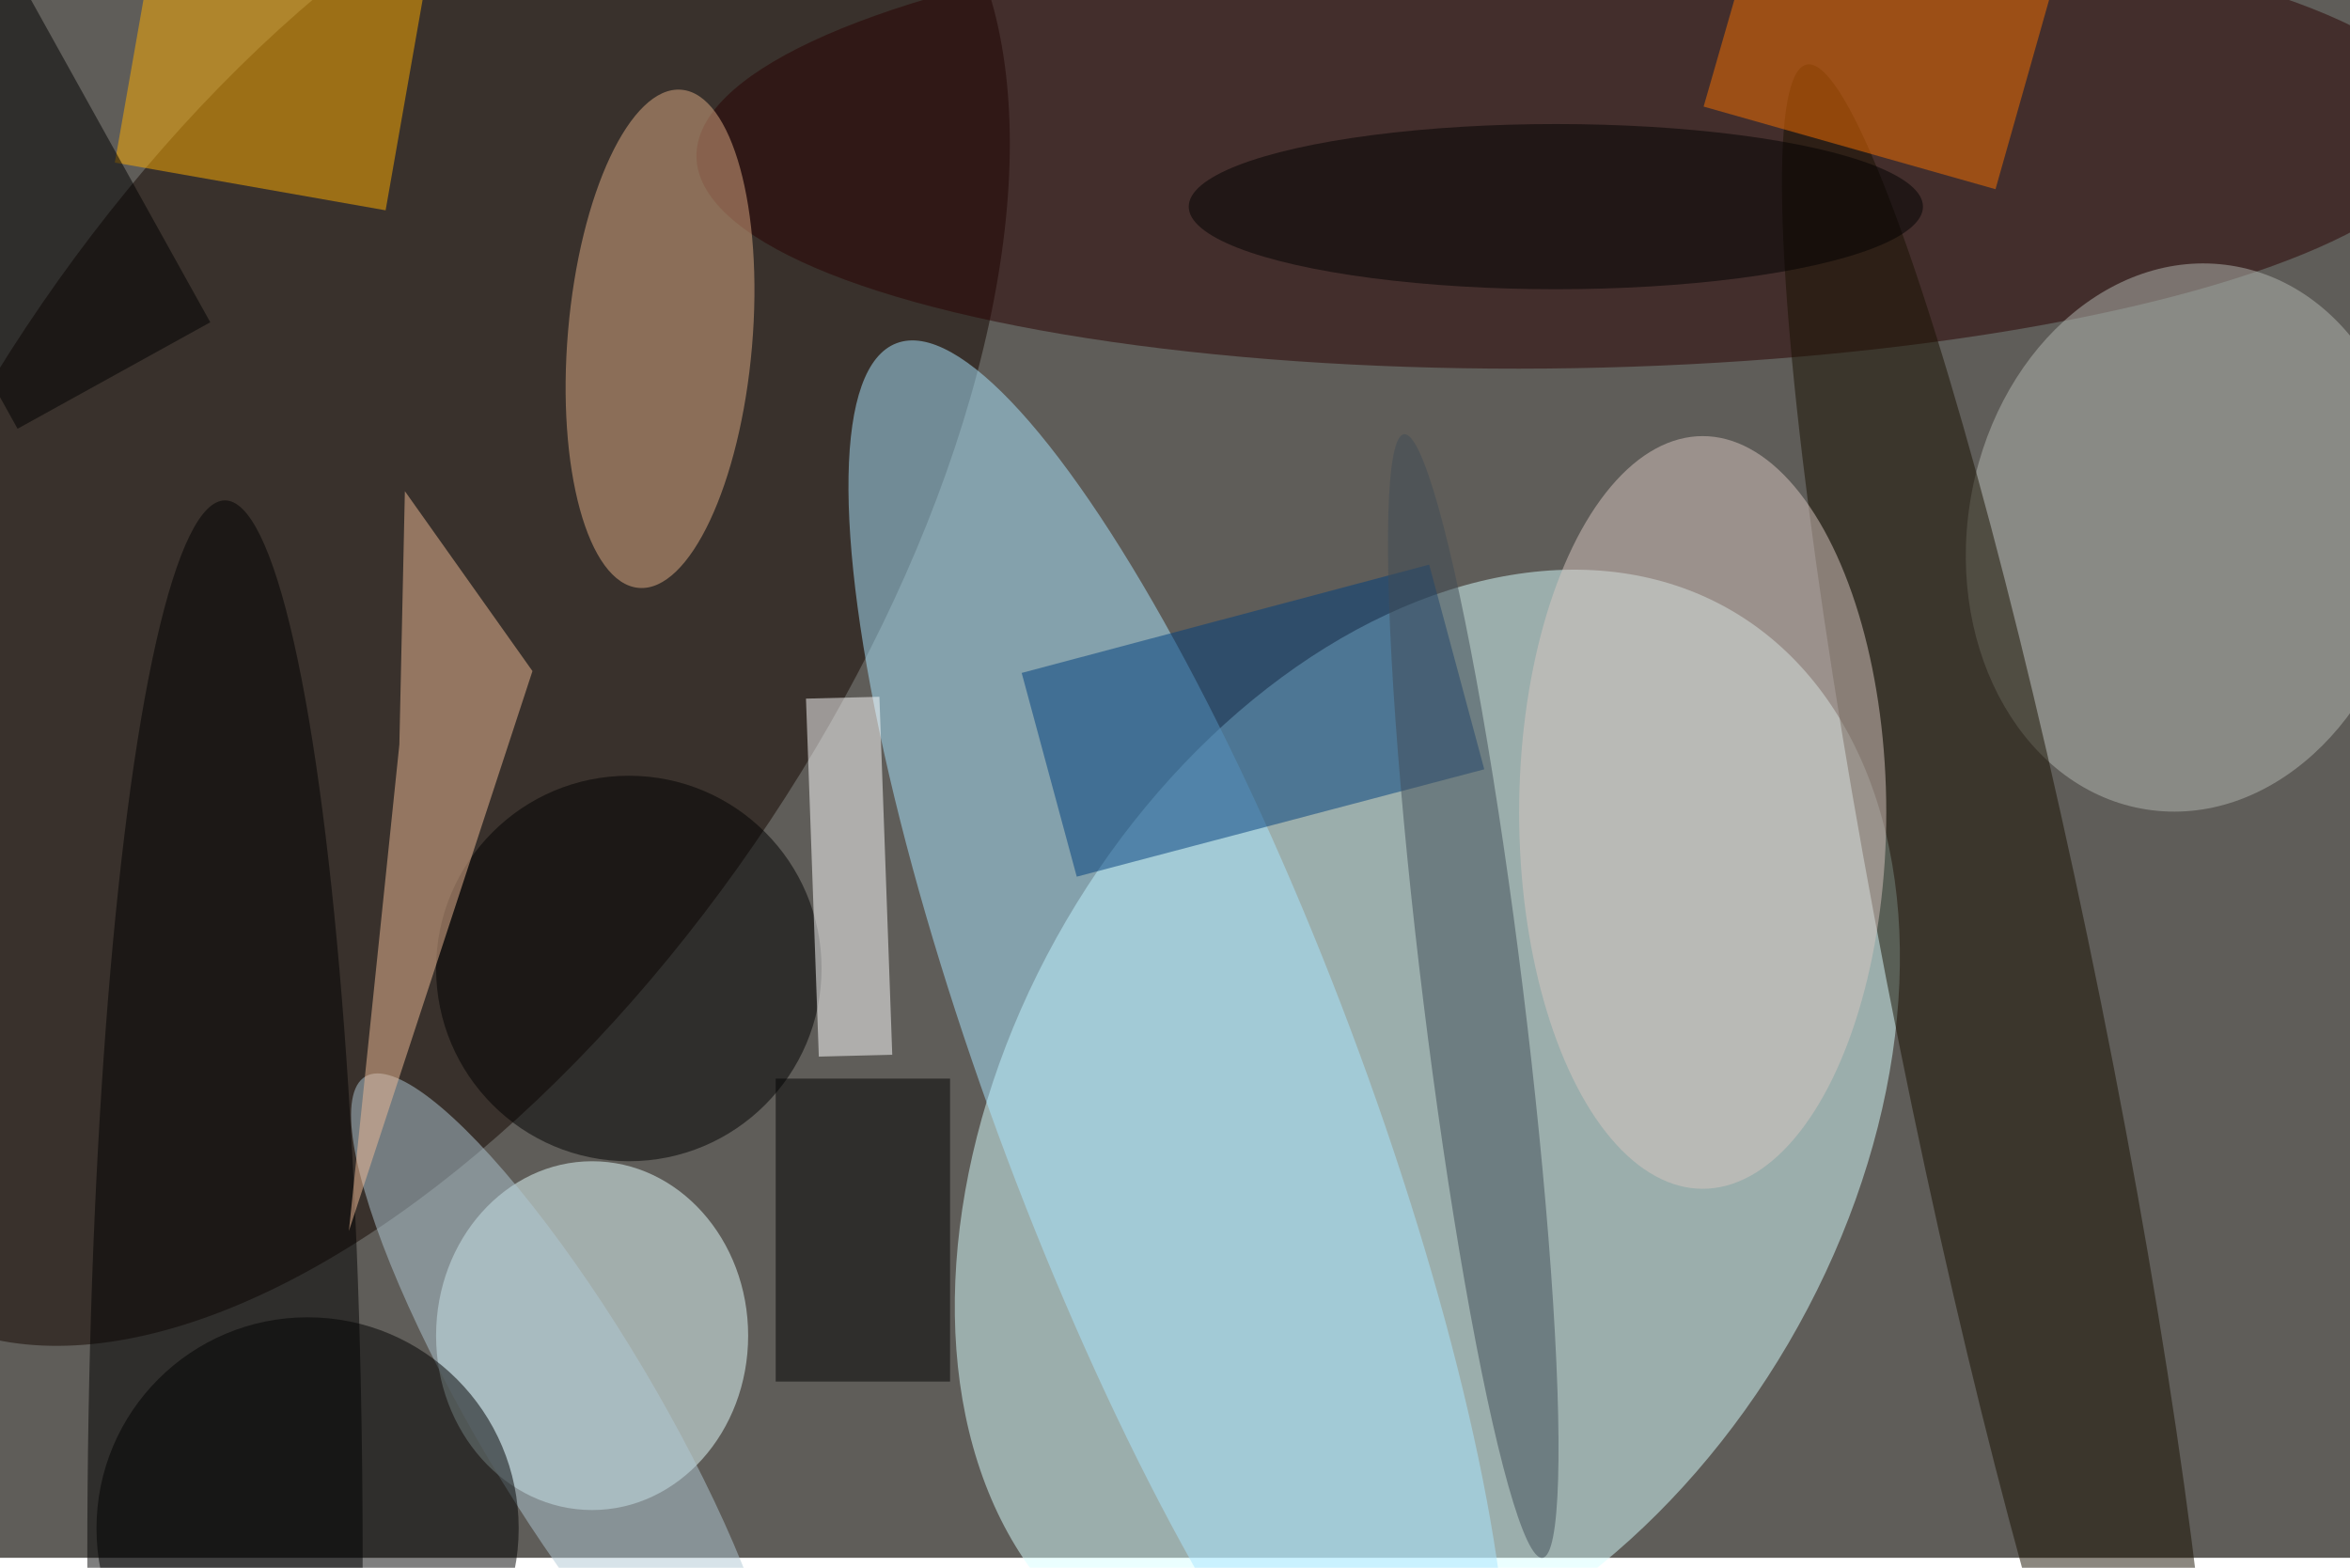 <svg xmlns="http://www.w3.org/2000/svg" viewBox="0 0 700 467"><filter id="b"><feGaussianBlur stdDeviation="12" /></filter><path fill="#5f5d59" d="M0 0h700v464H0z"/><g filter="url(#b)" transform="translate(1.4 1.4) scale(2.734)" fill-opacity=".5"><ellipse fill="#d9ffff" rx="1" ry="1" transform="matrix(39.343 23.021 -33.21 56.756 155 122.8)"/><ellipse fill="#140600" rx="1" ry="1" transform="rotate(123.6 4.8 42.5) scale(95.649 48.638)"/><ellipse fill="#290000" rx="1" ry="1" transform="rotate(179 85.3 8.2) scale(95.38 24.691)"/><ellipse fill="#e6ffff" cx="64" cy="145" rx="17" ry="19"/><ellipse fill="#abe7ff" rx="1" ry="1" transform="matrix(-30.723 -81.723 18.708 -7.033 127.9 118.6)"/><ellipse cx="24" cy="169" rx="15" ry="115"/><ellipse fill="#b5b8b2" rx="1" ry="1" transform="rotate(98.8 94.1 131) scale(29.983 24.133)"/><ellipse fill="#181100" rx="1" ry="1" transform="matrix(11.004 -2.219 21.066 104.477 217.4 111)"/><ellipse fill="#dfac85" rx="1" ry="1" transform="matrix(-2.326 27.136 -10.018 -.859 71.4 36.4)"/><path fill="#ffae00" d="M46-3.2l-4.5 25.6L12 17.2l4.5-25.6z"/><ellipse cx="68" cy="105" rx="21" ry="21"/><path fill="#003e7d" d="M110.8 72.8L155.2 61l6 22.3L116.8 95z"/><ellipse fill="#d8c7c1" cx="185" cy="88" rx="20" ry="41"/><ellipse fill="#b1c9d4" rx="1" ry="1" transform="matrix(-21.909 -36.829 8.393 -4.993 61.2 153.6)"/><path fill="#f1bd96" d="M43.6 53L43 80.6l-5.5 53 20-61z"/><path fill="#fff" d="M88.7 114.6l-1.4-39 8-.2 1.4 39z"/><ellipse cx="33" cy="166" rx="23" ry="23"/><path d="M84 117h19v33H84zM1.4 46.2L-22.4 3.4l21-11.6 23.8 42.8z"/><path fill="#f67000" d="M191.2-10.1l31.7 9-6 21.2-31.8-9z"/><ellipse fill="#404d57" rx="1" ry="1" transform="matrix(-7.544 -61.209 5.427 -.669 160 108)"/><ellipse cx="169" cy="22" rx="40" ry="9"/></g></svg>